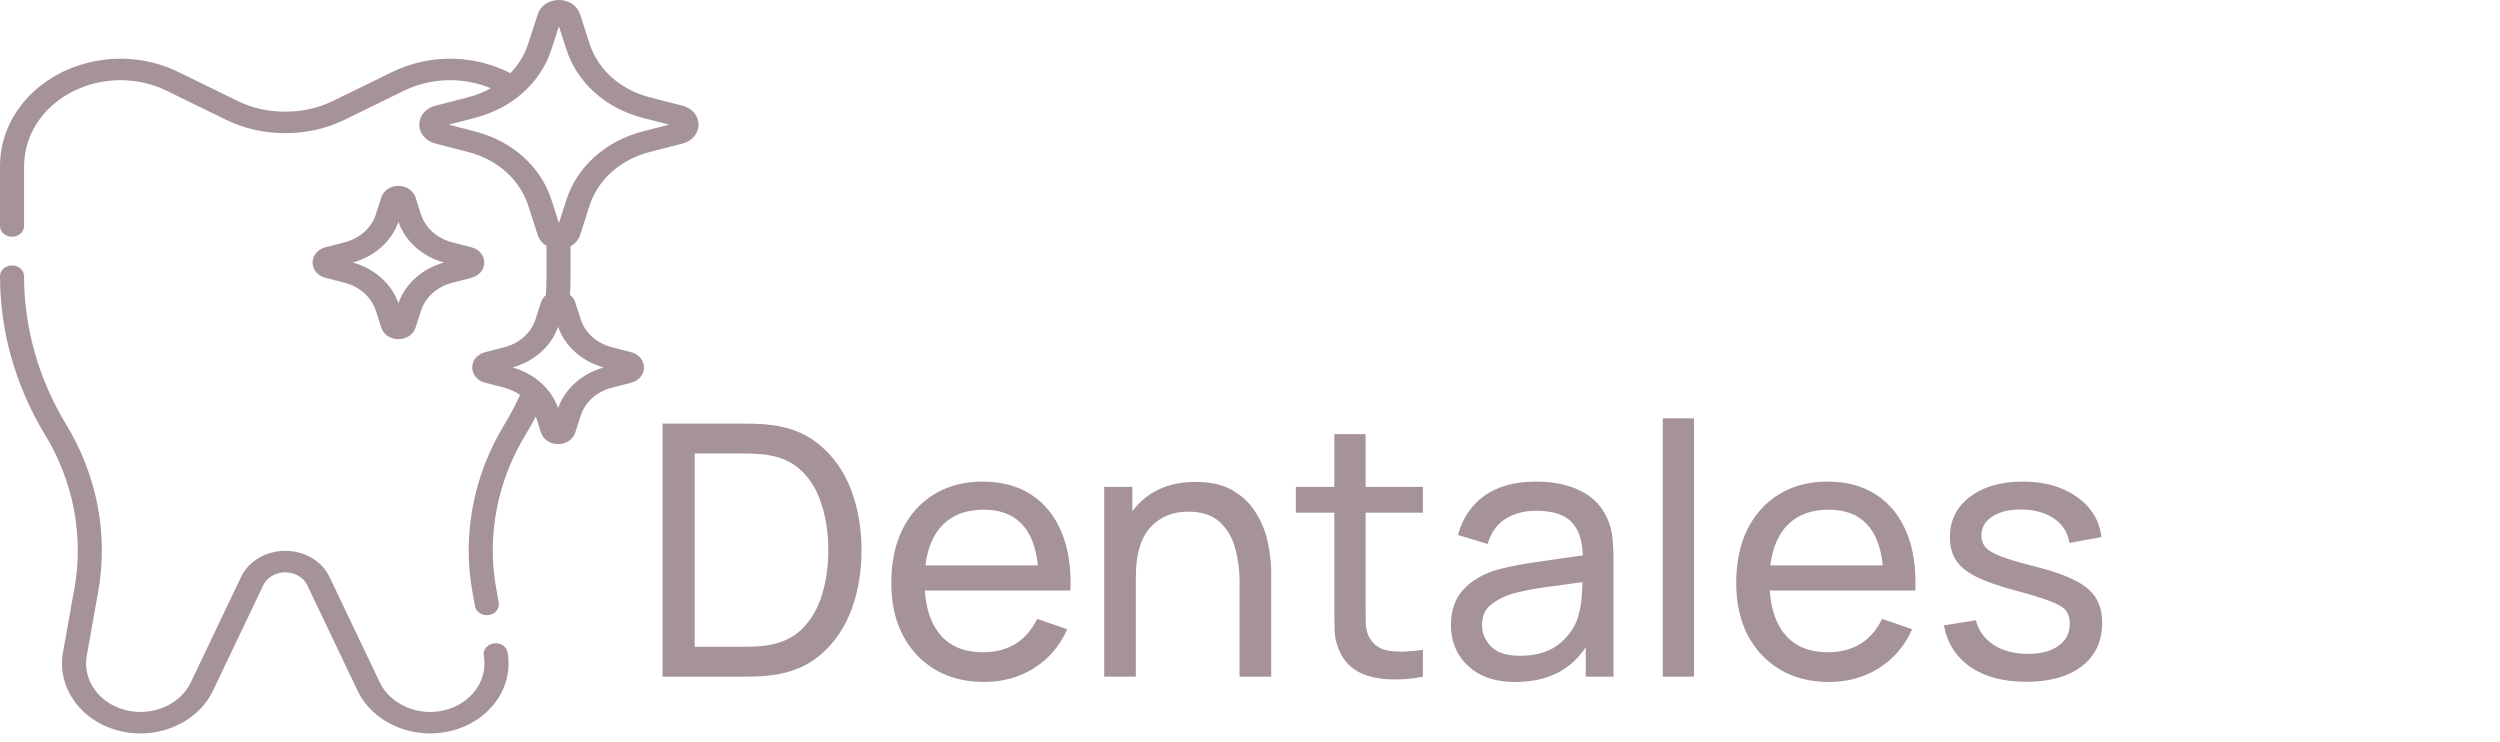 <svg width="128" height="38" viewBox="0 0 128 38" fill="none" xmlns="http://www.w3.org/2000/svg">
<path d="M25.282 32.94C24.946 32.988 24.717 33.27 24.771 33.57C24.997 34.837 24.12 36.041 22.731 36.37C21.397 36.687 19.984 36.071 19.444 34.937L16.871 29.539C16.484 28.727 15.595 28.203 14.607 28.203C13.618 28.203 12.729 28.727 12.342 29.539L9.769 34.937C9.229 36.071 7.816 36.687 6.482 36.37C5.093 36.041 4.216 34.837 4.442 33.57L5.03 30.278C5.55 27.367 4.969 24.336 3.394 21.744C1.98 19.417 1.232 16.787 1.232 14.139C1.232 13.835 0.957 13.589 0.616 13.589C0.276 13.589 0 13.835 0 14.139C0 16.969 0.799 19.781 2.311 22.269C3.757 24.649 4.29 27.431 3.813 30.105L3.225 33.397C2.899 35.223 4.163 36.959 6.166 37.434C6.505 37.514 6.848 37.553 7.187 37.553C8.768 37.553 10.262 36.713 10.903 35.368L13.476 29.97C13.669 29.565 14.113 29.303 14.607 29.303C15.1 29.303 15.544 29.565 15.737 29.97L18.31 35.368C19.088 37.002 21.125 37.89 23.047 37.434C25.05 36.959 26.314 35.223 25.988 33.397C25.934 33.096 25.618 32.892 25.282 32.94Z" fill="#A69398"/>
<path d="M20.399 9.518C19.988 9.518 19.636 9.755 19.523 10.107L19.242 10.977C19.017 11.673 18.418 12.208 17.638 12.409L16.663 12.659C16.269 12.761 16.003 13.075 16.003 13.442C16.003 13.809 16.269 14.123 16.663 14.225L17.638 14.475C18.418 14.676 19.017 15.211 19.242 15.907L19.523 16.777C19.636 17.13 19.989 17.366 20.399 17.366C20.81 17.366 21.162 17.13 21.276 16.777L21.557 15.907C21.781 15.211 22.381 14.675 23.16 14.475L24.135 14.225C24.53 14.123 24.795 13.809 24.795 13.442C24.795 13.075 24.53 12.761 24.135 12.659L23.16 12.409C22.381 12.209 21.781 11.673 21.556 10.977L21.276 10.107C21.162 9.755 20.81 9.518 20.399 9.518ZM20.092 10.411V10.411C20.092 10.411 20.092 10.411 20.092 10.411C20.091 10.411 20.091 10.411 20.092 10.411ZM22.73 13.442C21.613 13.757 20.752 14.526 20.399 15.522C20.047 14.526 19.185 13.757 18.069 13.442C19.185 13.127 20.047 12.358 20.399 11.362C20.752 12.358 21.613 13.127 22.73 13.442Z" fill="#A69398"/>
<path d="M34.949 5.414L33.264 4.981C31.767 4.596 30.616 3.569 30.185 2.232L29.7 0.728C29.56 0.293 29.124 0 28.616 0C28.108 0 27.673 0.293 27.532 0.728L27.047 2.232C26.864 2.802 26.548 3.315 26.132 3.746C25.891 3.622 25.64 3.512 25.383 3.418C23.654 2.786 21.722 2.883 20.084 3.684L17.036 5.174C16.311 5.528 15.492 5.715 14.666 5.715H14.548C13.722 5.715 12.902 5.528 12.177 5.174L9.13 3.684C7.491 2.883 5.56 2.786 3.831 3.418C1.504 4.268 0 6.268 0 8.512V11.572C0 11.875 0.276 12.122 0.616 12.122C0.957 12.122 1.232 11.875 1.232 11.572V8.512C1.232 6.716 2.436 5.116 4.298 4.436C5.681 3.931 7.226 4.008 8.537 4.649L11.585 6.139C12.491 6.581 13.515 6.815 14.548 6.815H14.666C15.698 6.815 16.722 6.581 17.628 6.139L20.676 4.649C21.987 4.008 23.532 3.93 24.916 4.436C24.986 4.462 25.056 4.489 25.125 4.518C24.771 4.716 24.384 4.874 23.968 4.981L22.284 5.414C21.796 5.539 21.468 5.928 21.468 6.382C21.468 6.835 21.796 7.224 22.284 7.349L23.968 7.782C25.465 8.167 26.616 9.194 27.047 10.531L27.532 12.035C27.608 12.269 27.769 12.461 27.981 12.589V14.139C27.981 14.462 27.969 14.789 27.947 15.113C27.832 15.21 27.745 15.335 27.698 15.479L27.418 16.349C27.193 17.045 26.594 17.581 25.814 17.781L24.839 18.032C24.444 18.133 24.179 18.448 24.179 18.814C24.179 19.181 24.444 19.495 24.839 19.597L25.814 19.847C26.117 19.925 26.392 20.054 26.629 20.222C26.389 20.741 26.118 21.252 25.819 21.745C24.244 24.336 23.664 27.367 24.183 30.278L24.318 31.034C24.37 31.335 24.695 31.539 25.024 31.491C25.36 31.443 25.589 31.161 25.535 30.861L25.401 30.105C24.923 27.432 25.457 24.649 26.902 22.269C27.09 21.961 27.266 21.645 27.433 21.326L27.698 22.149C27.812 22.502 28.165 22.738 28.575 22.738C28.986 22.738 29.338 22.502 29.452 22.149L29.732 21.279C29.957 20.583 30.556 20.048 31.336 19.847L32.311 19.597C32.706 19.495 32.971 19.181 32.971 18.814C32.971 18.448 32.706 18.133 32.311 18.032L31.336 17.781C30.556 17.581 29.957 17.046 29.732 16.349L29.452 15.479C29.402 15.326 29.307 15.194 29.182 15.095C29.202 14.777 29.213 14.456 29.213 14.139V12.612C29.444 12.485 29.62 12.283 29.7 12.035L30.185 10.531C30.616 9.194 31.767 8.167 33.264 7.782L34.949 7.349C35.437 7.224 35.765 6.835 35.765 6.382C35.765 5.928 35.437 5.539 34.949 5.414ZM30.906 18.814C29.789 19.129 28.928 19.898 28.575 20.894C28.223 19.898 27.361 19.129 26.245 18.814C27.361 18.499 28.223 17.73 28.575 16.734C28.928 17.73 29.789 18.499 30.906 18.814ZM32.923 6.725C31.016 7.215 29.55 8.524 29.001 10.226L28.616 11.418L28.232 10.226C27.683 8.524 26.216 7.215 24.309 6.725L22.974 6.381L24.309 6.038C26.216 5.548 27.683 4.239 28.232 2.537L28.616 1.345L29.001 2.537C29.55 4.239 31.016 5.548 32.923 6.038L34.259 6.381L32.923 6.725Z" fill="#A69398"/>
<path d="M33.922 34.647H37.918C38.038 34.647 38.266 34.644 38.602 34.638C38.938 34.632 39.256 34.608 39.556 34.566C40.558 34.434 41.395 34.071 42.067 33.477C42.745 32.883 43.255 32.127 43.597 31.209C43.939 30.285 44.11 29.271 44.11 28.167C44.11 27.063 43.939 26.052 43.597 25.134C43.255 24.216 42.745 23.46 42.067 22.866C41.395 22.266 40.558 21.9 39.556 21.768C39.25 21.726 38.932 21.702 38.602 21.696C38.272 21.69 38.044 21.687 37.918 21.687H33.922V34.647ZM35.569 33.117V23.217H37.918C38.134 23.217 38.386 23.223 38.674 23.235C38.962 23.247 39.211 23.274 39.421 23.316C40.123 23.442 40.693 23.736 41.131 24.198C41.569 24.654 41.89 25.227 42.094 25.917C42.304 26.601 42.409 27.351 42.409 28.167C42.409 28.965 42.307 29.709 42.103 30.399C41.899 31.089 41.578 31.665 41.14 32.127C40.702 32.589 40.129 32.886 39.421 33.018C39.211 33.06 38.965 33.087 38.683 33.099C38.401 33.111 38.146 33.117 37.918 33.117H35.569ZM50.386 34.917C51.328 34.917 52.177 34.683 52.933 34.215C53.689 33.741 54.259 33.075 54.643 32.217L53.104 31.686C52.546 32.826 51.616 33.396 50.314 33.396C49.42 33.396 48.718 33.123 48.208 32.577C47.704 32.025 47.419 31.245 47.353 30.237H54.805C54.853 29.085 54.703 28.092 54.355 27.258C54.013 26.424 53.497 25.782 52.807 25.332C52.123 24.882 51.292 24.657 50.314 24.657C49.372 24.657 48.55 24.87 47.848 25.296C47.146 25.716 46.6 26.316 46.21 27.096C45.826 27.87 45.634 28.788 45.634 29.85C45.634 30.864 45.829 31.752 46.219 32.514C46.615 33.27 47.17 33.861 47.884 34.287C48.598 34.707 49.432 34.917 50.386 34.917ZM50.368 26.097C52.018 26.097 52.942 27.048 53.14 28.95H47.38C47.494 28.026 47.803 27.321 48.307 26.835C48.811 26.343 49.498 26.097 50.368 26.097ZM56.536 34.647H58.156V29.526C58.156 28.398 58.399 27.561 58.885 27.015C59.377 26.469 60.025 26.196 60.829 26.196C61.513 26.196 62.047 26.367 62.431 26.709C62.815 27.051 63.082 27.495 63.232 28.041C63.388 28.587 63.466 29.166 63.466 29.778V34.647H65.086V29.274C65.086 28.812 65.029 28.317 64.915 27.789C64.807 27.255 64.609 26.754 64.321 26.286C64.039 25.812 63.646 25.425 63.142 25.125C62.644 24.825 62.002 24.675 61.216 24.675C59.8 24.675 58.72 25.176 57.976 26.178V24.927H56.536V34.647ZM72.853 34.647V33.27C72.187 33.372 71.617 33.39 71.143 33.324C70.675 33.258 70.333 33.033 70.117 32.649C70.003 32.445 69.94 32.205 69.928 31.929C69.922 31.647 69.919 31.305 69.919 30.903V26.25H72.853V24.927H69.919V22.227H68.317V24.927H66.346V26.25H68.317V30.975C68.317 31.479 68.323 31.929 68.335 32.325C68.353 32.715 68.458 33.099 68.65 33.477C68.878 33.915 69.211 34.239 69.649 34.449C70.087 34.653 70.585 34.764 71.143 34.782C71.707 34.806 72.277 34.761 72.853 34.647ZM77.59 34.917C79.21 34.917 80.41 34.323 81.19 33.135V34.647H82.612V28.635C82.612 28.251 82.594 27.885 82.558 27.537C82.522 27.183 82.435 26.856 82.297 26.556C82.021 25.92 81.565 25.446 80.929 25.134C80.293 24.816 79.537 24.657 78.661 24.657C77.563 24.657 76.675 24.9 75.997 25.386C75.325 25.872 74.875 26.541 74.647 27.393L76.168 27.852C76.342 27.258 76.651 26.826 77.095 26.556C77.539 26.286 78.055 26.151 78.643 26.151C79.483 26.151 80.086 26.34 80.452 26.718C80.824 27.09 81.019 27.663 81.037 28.437C80.317 28.539 79.561 28.647 78.769 28.761C77.983 28.869 77.284 29.004 76.672 29.166C75.934 29.382 75.352 29.721 74.926 30.183C74.5 30.639 74.287 31.251 74.287 32.019C74.287 32.541 74.41 33.021 74.656 33.459C74.908 33.897 75.277 34.251 75.763 34.521C76.255 34.785 76.864 34.917 77.59 34.917ZM77.833 33.576C77.143 33.576 76.645 33.417 76.339 33.099C76.033 32.775 75.88 32.412 75.88 32.01C75.88 31.554 76.03 31.206 76.33 30.966C76.636 30.72 76.99 30.534 77.392 30.408C77.866 30.276 78.418 30.165 79.048 30.075C79.678 29.985 80.335 29.895 81.019 29.805C81.019 30.027 81.007 30.279 80.983 30.561C80.965 30.843 80.923 31.101 80.857 31.335C80.743 31.935 80.425 32.46 79.903 32.91C79.387 33.354 78.697 33.576 77.833 33.576ZM85.132 34.647H86.734V21.417H85.132V34.647ZM93.646 34.917C94.588 34.917 95.437 34.683 96.193 34.215C96.949 33.741 97.519 33.075 97.903 32.217L96.364 31.686C95.806 32.826 94.876 33.396 93.574 33.396C92.68 33.396 91.978 33.123 91.468 32.577C90.964 32.025 90.679 31.245 90.613 30.237H98.065C98.113 29.085 97.963 28.092 97.615 27.258C97.273 26.424 96.757 25.782 96.067 25.332C95.383 24.882 94.552 24.657 93.574 24.657C92.632 24.657 91.81 24.87 91.108 25.296C90.406 25.716 89.86 26.316 89.47 27.096C89.086 27.87 88.894 28.788 88.894 29.85C88.894 30.864 89.089 31.752 89.479 32.514C89.875 33.27 90.43 33.861 91.144 34.287C91.858 34.707 92.692 34.917 93.646 34.917ZM93.628 26.097C95.278 26.097 96.202 27.048 96.4 28.95H90.64C90.754 28.026 91.063 27.321 91.567 26.835C92.071 26.343 92.758 26.097 93.628 26.097ZM103.741 34.908C104.953 34.908 105.904 34.641 106.594 34.107C107.284 33.573 107.629 32.835 107.629 31.893C107.629 31.389 107.524 30.966 107.314 30.624C107.104 30.276 106.75 29.976 106.252 29.724C105.76 29.466 105.085 29.229 104.227 29.013C103.465 28.821 102.883 28.65 102.481 28.5C102.085 28.35 101.812 28.191 101.662 28.023C101.518 27.855 101.446 27.654 101.446 27.42C101.446 27.006 101.641 26.676 102.031 26.43C102.427 26.184 102.94 26.07 103.57 26.088C104.23 26.106 104.773 26.268 105.199 26.574C105.625 26.874 105.877 27.282 105.955 27.798L107.593 27.501C107.491 26.643 107.071 25.956 106.333 25.44C105.601 24.918 104.68 24.657 103.57 24.657C102.448 24.657 101.545 24.918 100.861 25.44C100.177 25.956 99.835 26.643 99.835 27.501C99.835 27.963 99.937 28.356 100.141 28.68C100.351 29.004 100.702 29.289 101.194 29.535C101.692 29.781 102.37 30.018 103.228 30.246C104.02 30.456 104.611 30.639 105.001 30.795C105.397 30.945 105.658 31.104 105.784 31.272C105.91 31.44 105.973 31.662 105.973 31.938C105.973 32.412 105.781 32.787 105.397 33.063C105.019 33.339 104.5 33.477 103.84 33.477C103.138 33.477 102.55 33.324 102.076 33.018C101.602 32.706 101.299 32.286 101.167 31.758L99.529 32.019C99.697 32.931 100.15 33.642 100.888 34.152C101.632 34.656 102.583 34.908 103.741 34.908Z" fill="#A69398"/>
</svg>

